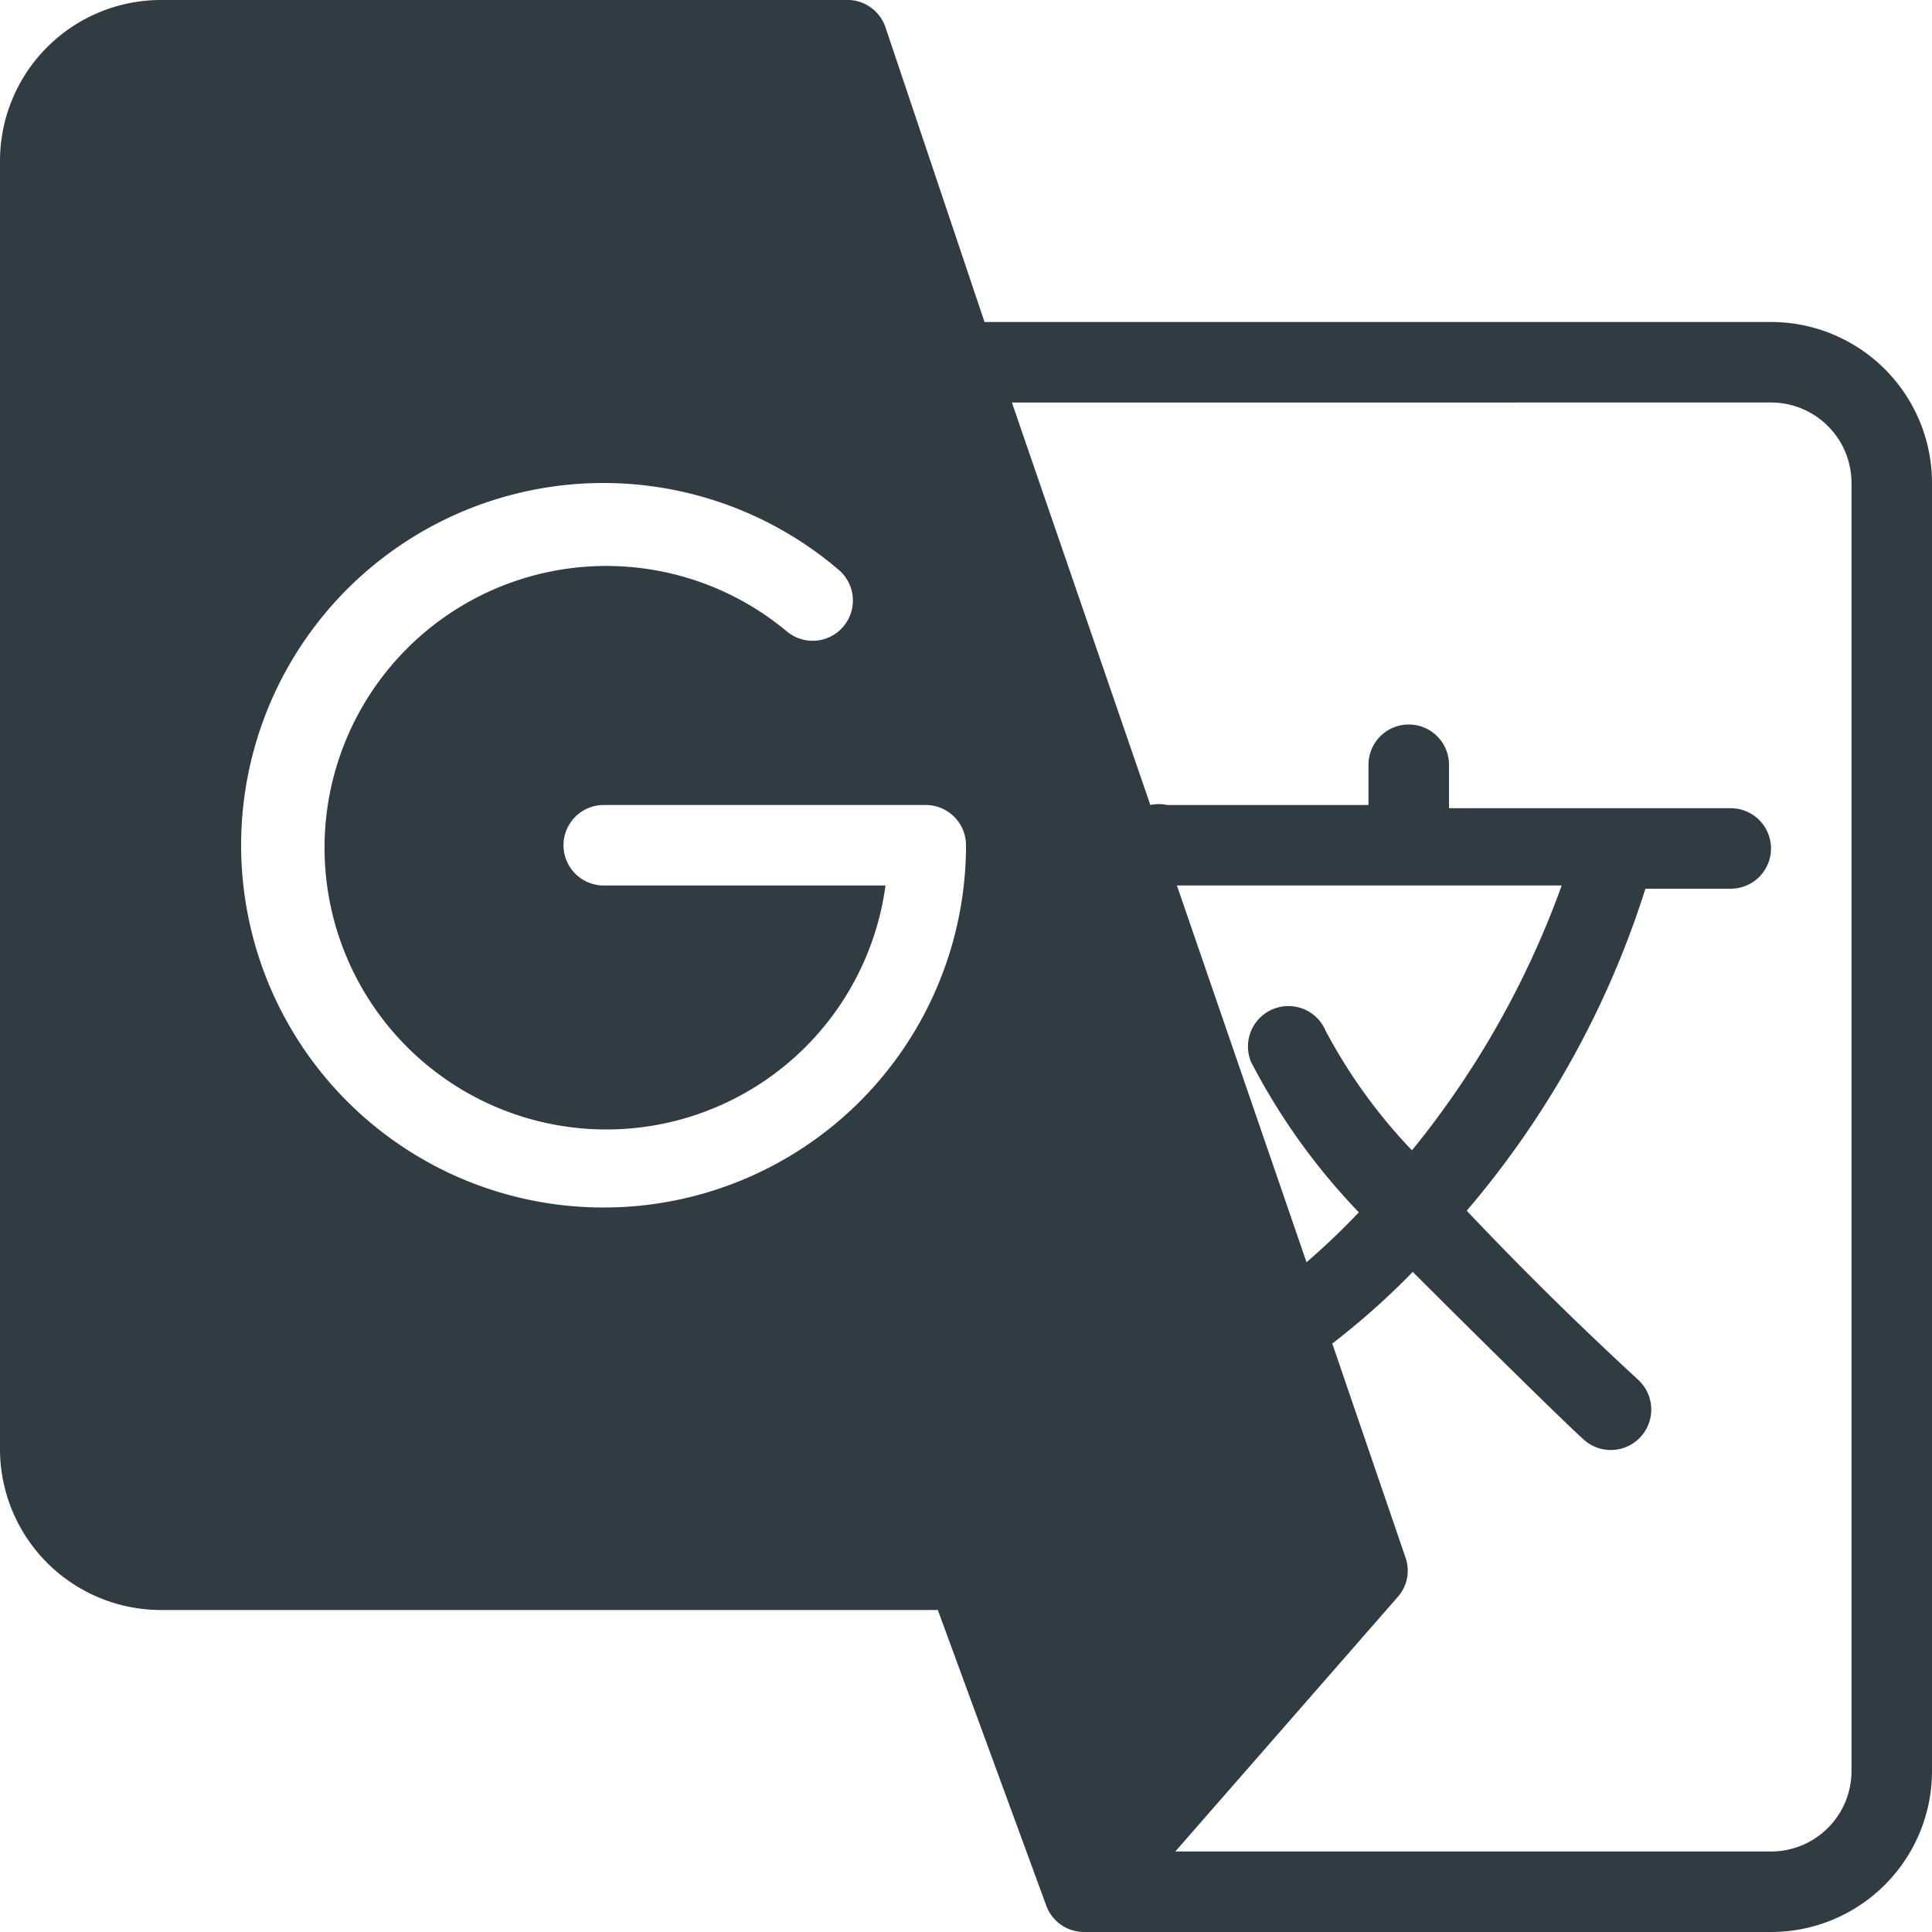 <svg xmlns="http://www.w3.org/2000/svg" viewBox="0 0 24 24" id="google-translate"><path fill="#303c42" d="M22 4h-9.77L11 .34a.5.5 0 0 0-.5-.34H2a2 2 0 0 0-2 2v16a2 2 0 0 0 2 2h9.65L13 23.68a.5.5 0 0 0 .47.32H22a2 2 0 0 0 2-2V6a2 2 0 0 0-2-2ZM7.5 15a4.5 4.5 0 1 1 2.92-7.92.5.5 0 1 1-.65.76A3.5 3.5 0 1 0 11 11H7.5a.5.5 0 0 1 0-1h4a.5.5 0 0 1 .5.5A4.5 4.5 0 0 1 7.5 15Zm11.9-4a11.26 11.26 0 0 1-1.86 3.29 6.67 6.67 0 0 1-1.07-1.48.5.5 0 0 0-.93.38 8 8 0 0 0 1.34 1.87 8.9 8.9 0 0 1-.65.62L14.62 11ZM23 22a1 1 0 0 1-1 1h-7.4l2.77-3.17a.49.49 0 0 0 .09-.48l-.91-2.66a9.36 9.36 0 0 0 1-.89c1 1 1.93 1.91 2.12 2.08a.5.5 0 0 0 .68-.74 43.48 43.48 0 0 1-2.13-2.1 11.49 11.49 0 0 0 2.22-4h1.06a.5.5 0 0 0 0-1H18V9.5a.5.5 0 0 0-1 0v.5h-2.5a.49.49 0 0 0-.21 0l-1.72-5H22a1 1 0 0 1 1 1Z" data-name="Google Translate"></path></svg>